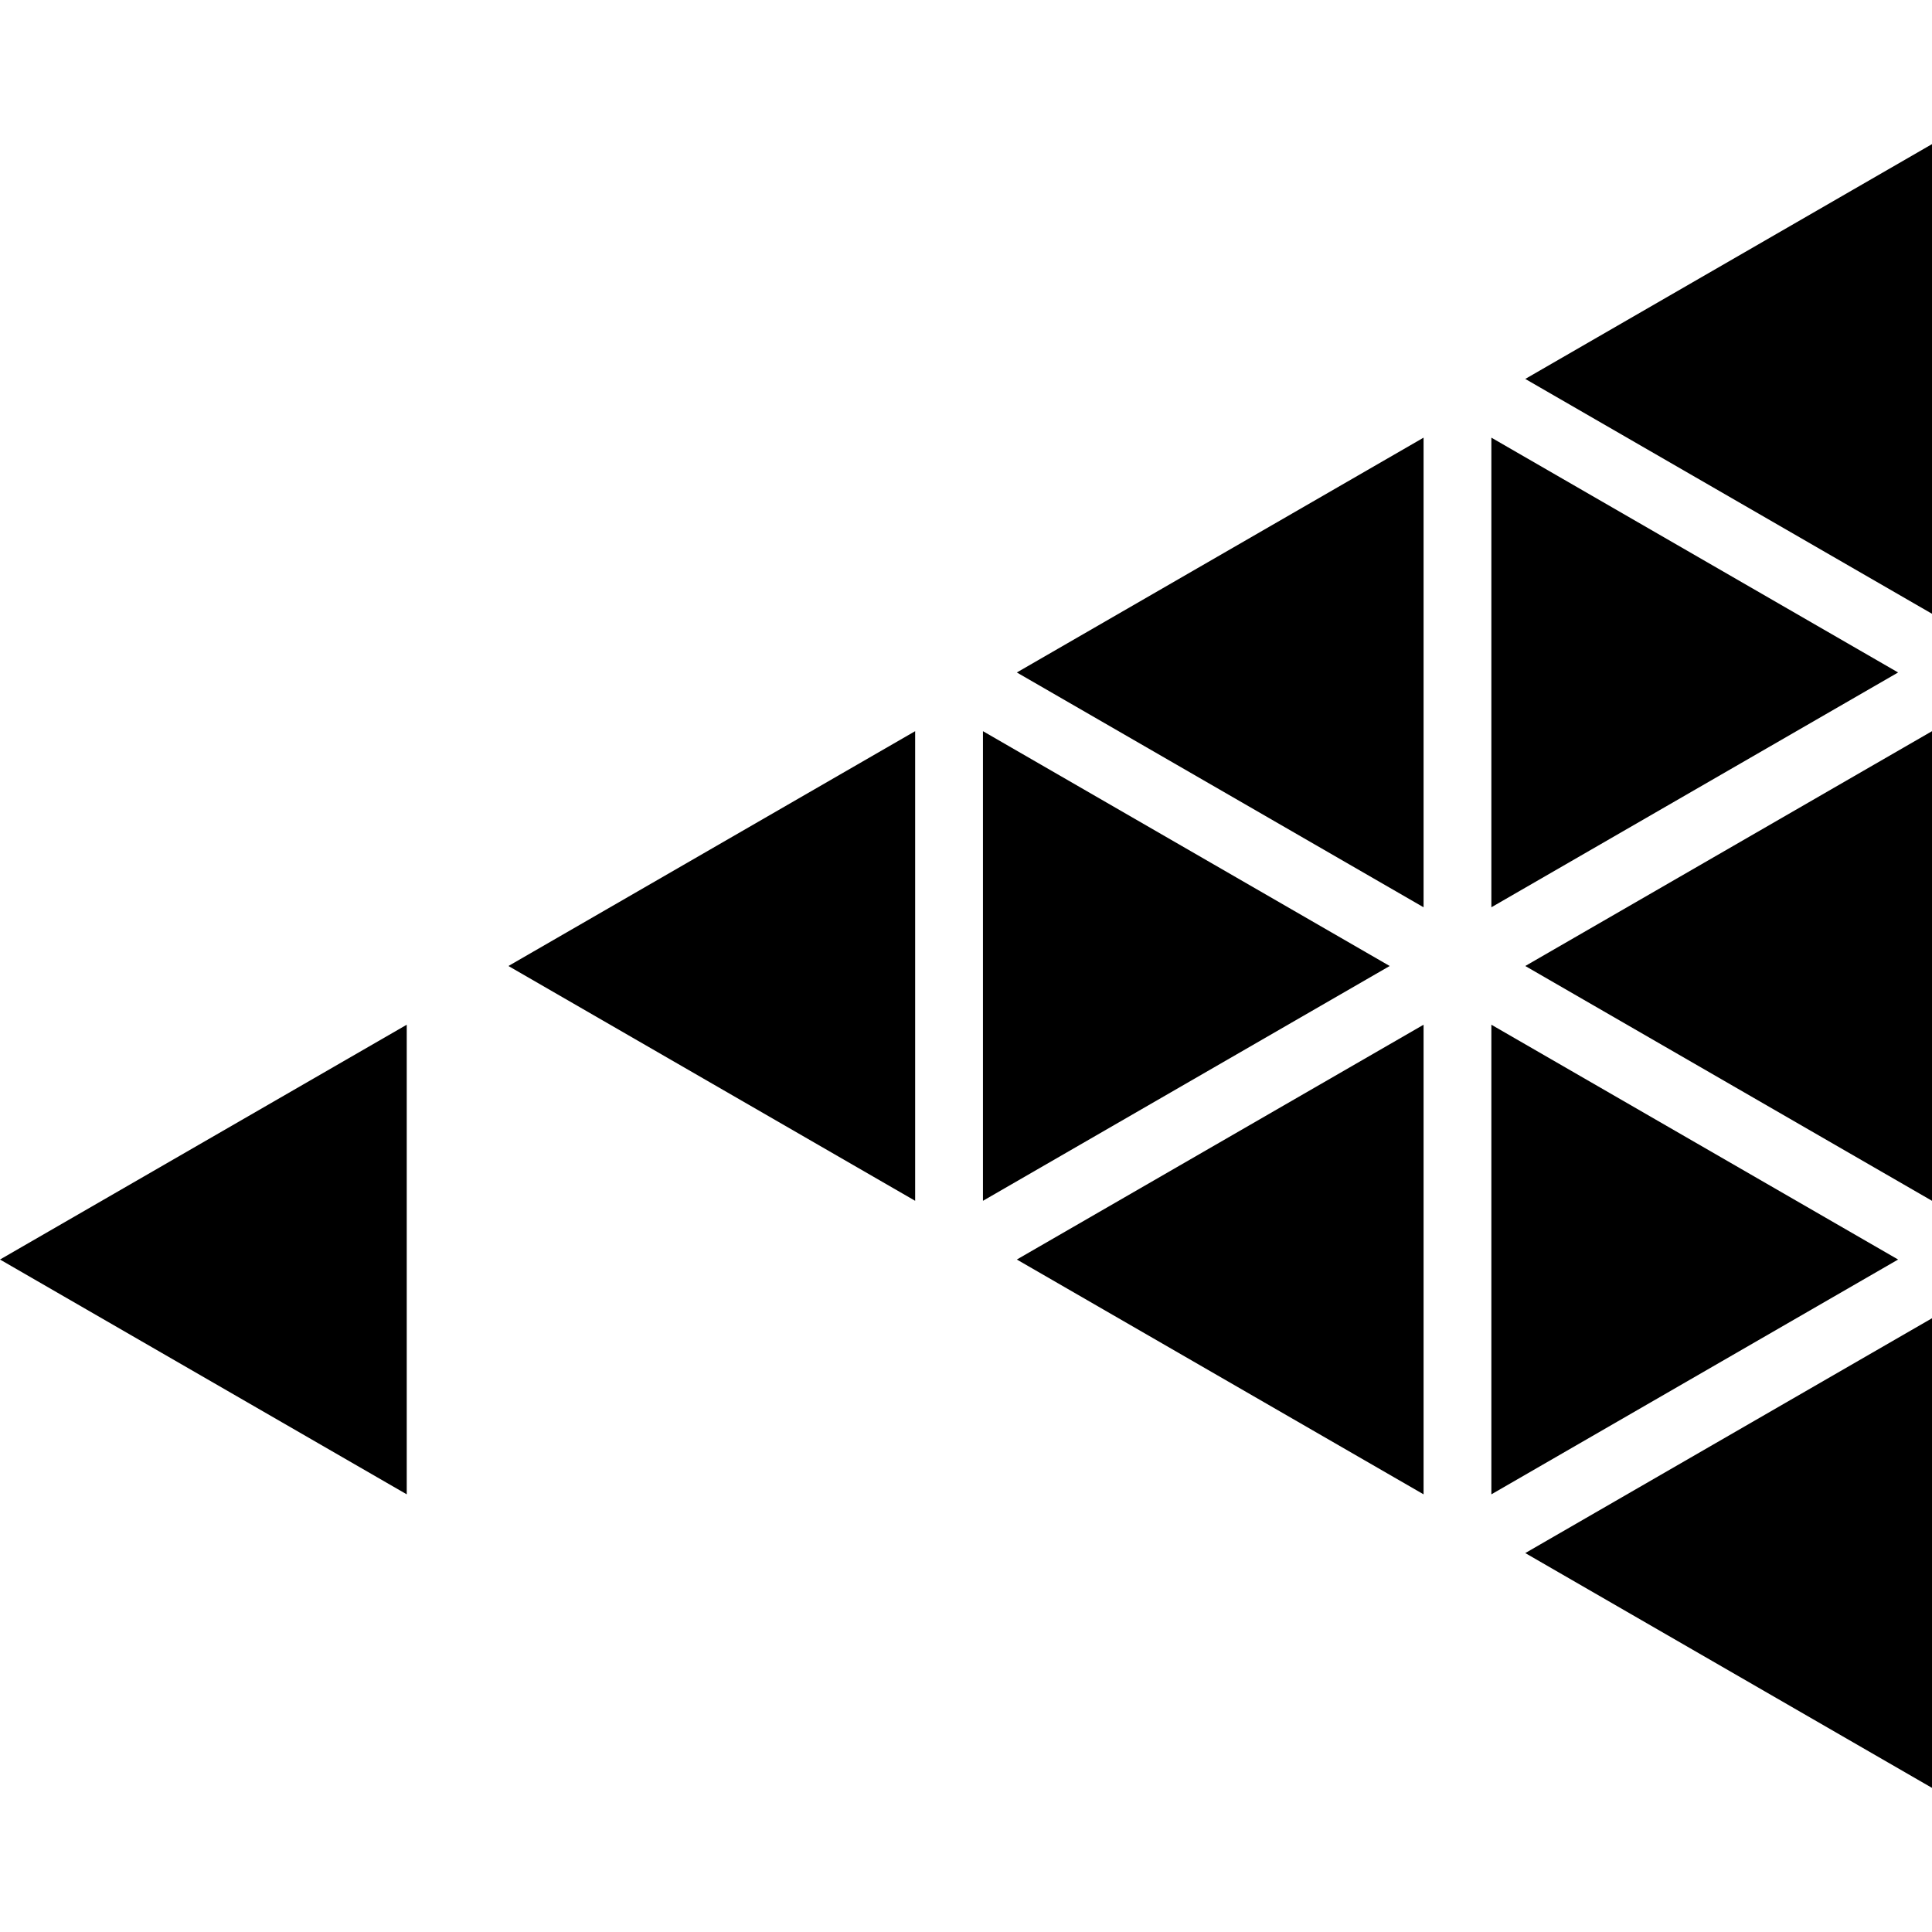 <?xml version="1.0" encoding="iso-8859-1"?>
<!-- Generator: Adobe Illustrator 16.0.0, SVG Export Plug-In . SVG Version: 6.00 Build 0)  -->
<!DOCTYPE svg PUBLIC "-//W3C//DTD SVG 1.1//EN" "http://www.w3.org/Graphics/SVG/1.1/DTD/svg11.dtd">
<svg version="1.1" id="Capa_1" xmlns="http://www.w3.org/2000/svg" xmlns:xlink="http://www.w3.org/1999/xlink" x="0px" y="0px"
	 width="172.5px" height="172.5px" viewBox="0 0 172.5 172.5" style="enable-background:new 0 0 172.5 172.5;" xml:space="preserve"
	>
<g>
	<g>
		<polygon points="172.5,159.632 172.5,117.701 136.185,138.667 		"/>
		<polygon points="172.5,107.215 172.5,65.284 136.185,86.25 		"/>
		<polygon points="172.5,54.801 172.5,12.868 136.185,33.833 		"/>
		<polygon points="169.474,60.042 133.158,39.076 133.158,81.007 		"/>
		<polygon points="169.474,112.458 133.158,91.493 133.158,133.423 		"/>
		<polygon points="127.105,133.423 127.105,91.493 90.789,112.458 		"/>
		<polygon points="127.105,81.007 127.105,39.076 90.789,60.042 		"/>
		<polygon points="124.079,86.25 87.764,65.284 87.764,107.215 		"/>
		<polygon points="81.71,107.215 81.71,65.284 45.395,86.25 		"/>
		<polygon points="36.316,133.423 36.316,91.493 0,112.458 		"/>
	</g>
</g>
<g>
</g>
<g>
</g>
<g>
</g>
<g>
</g>
<g>
</g>
<g>
</g>
<g>
</g>
<g>
</g>
<g>
</g>
<g>
</g>
<g>
</g>
<g>
</g>
<g>
</g>
<g>
</g>
<g>
</g>
</svg>
